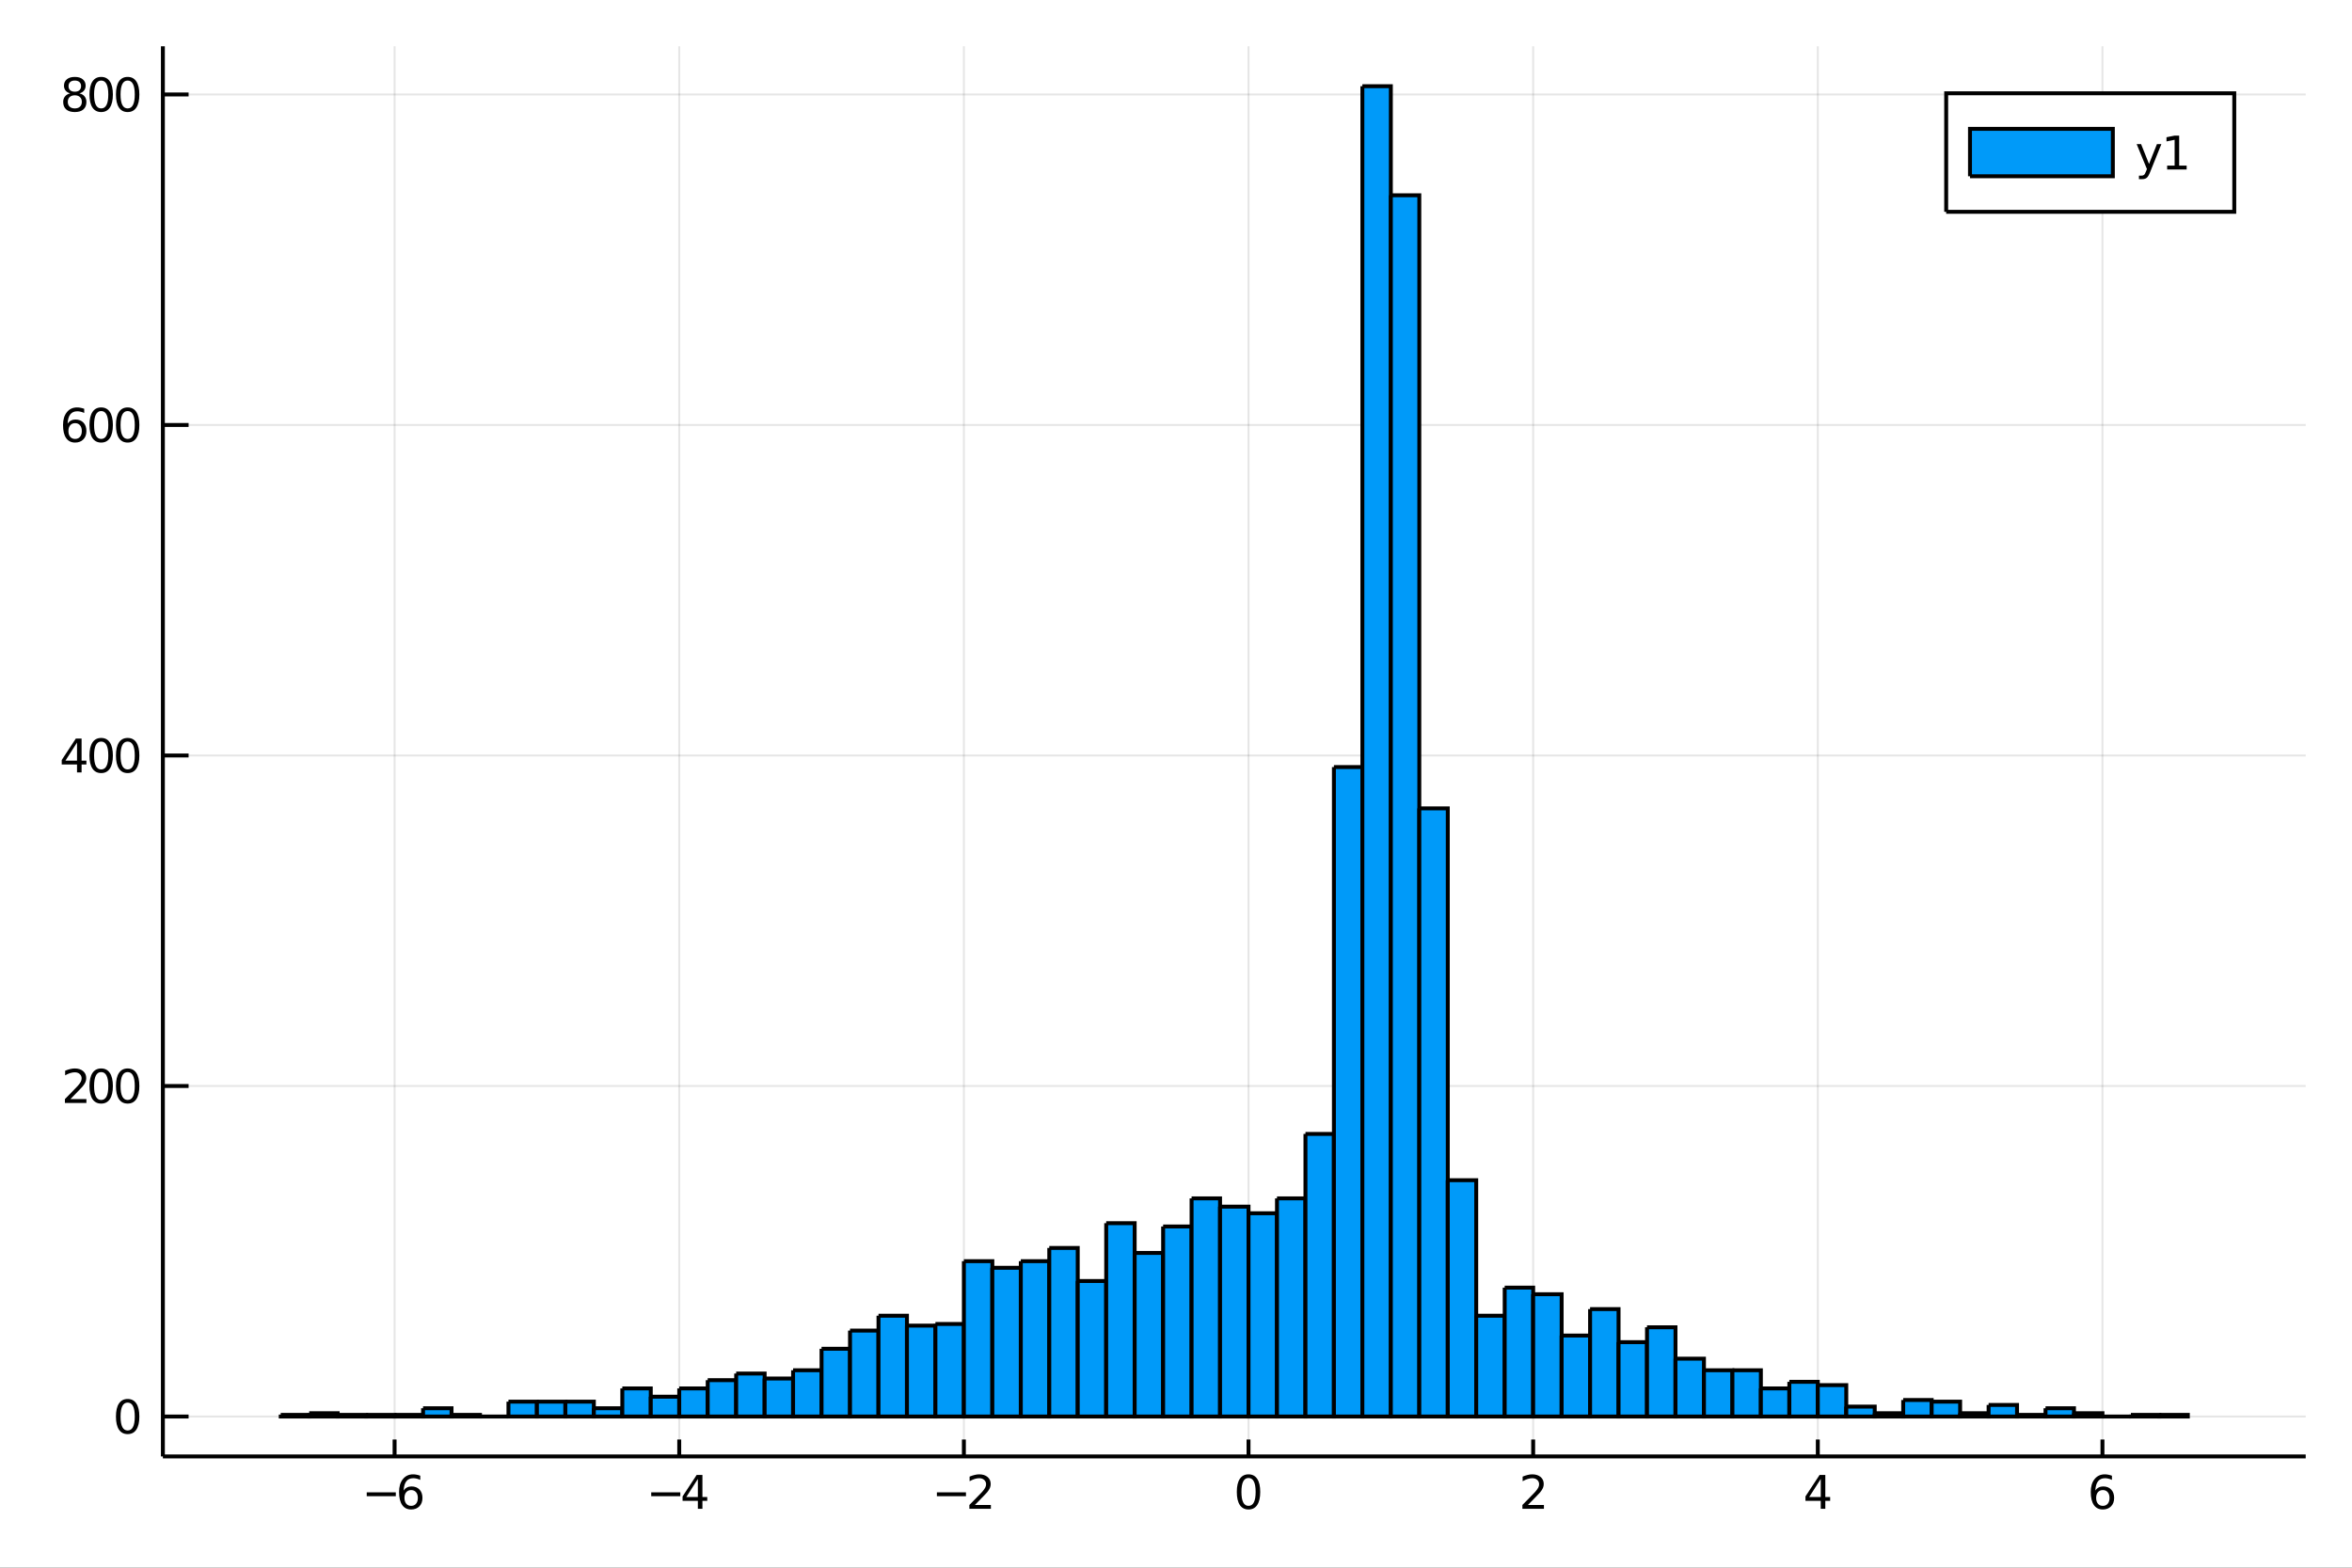 <?xml version="1.0" encoding="utf-8"?>
<svg xmlns="http://www.w3.org/2000/svg" xmlns:xlink="http://www.w3.org/1999/xlink" width="600" height="400" viewBox="0 0 2400 1600">
<rect x="0" y="0" width="2400" height="1600" fill="#333333" stroke="none"/>
<defs>
  <clipPath id="clip190">
    <rect x="0" y="0" width="2400" height="1600"/>
  </clipPath>
</defs>
<path clip-path="url(#clip190)" d="
M0 1600 L2400 1600 L2400 0 L0 0  Z
  " fill="#ffffff" fill-rule="evenodd" fill-opacity="1"/>
<defs>
  <clipPath id="clip191">
    <rect x="480" y="0" width="1681" height="1600"/>
  </clipPath>
</defs>
<path clip-path="url(#clip190)" d="
M166.205 1486.45 L2352.76 1486.45 L2352.76 47.244 L166.205 47.244  Z
  " fill="#ffffff" fill-rule="evenodd" fill-opacity="1"/>
<defs>
  <clipPath id="clip192">
    <rect x="166" y="47" width="2188" height="1440"/>
  </clipPath>
</defs>
<polyline clip-path="url(#clip192)" style="stroke:#000000; stroke-width:2; stroke-opacity:0.1; fill:none" points="
  402.649,1486.45 402.649,47.244 
  "/>
<polyline clip-path="url(#clip192)" style="stroke:#000000; stroke-width:2; stroke-opacity:0.1; fill:none" points="
  693.101,1486.45 693.101,47.244 
  "/>
<polyline clip-path="url(#clip192)" style="stroke:#000000; stroke-width:2; stroke-opacity:0.1; fill:none" points="
  983.552,1486.45 983.552,47.244 
  "/>
<polyline clip-path="url(#clip192)" style="stroke:#000000; stroke-width:2; stroke-opacity:0.1; fill:none" points="
  1274,1486.45 1274,47.244 
  "/>
<polyline clip-path="url(#clip192)" style="stroke:#000000; stroke-width:2; stroke-opacity:0.1; fill:none" points="
  1564.45,1486.45 1564.45,47.244 
  "/>
<polyline clip-path="url(#clip192)" style="stroke:#000000; stroke-width:2; stroke-opacity:0.1; fill:none" points="
  1854.91,1486.45 1854.91,47.244 
  "/>
<polyline clip-path="url(#clip192)" style="stroke:#000000; stroke-width:2; stroke-opacity:0.1; fill:none" points="
  2145.36,1486.45 2145.36,47.244 
  "/>
<polyline clip-path="url(#clip192)" style="stroke:#000000; stroke-width:2; stroke-opacity:0.1; fill:none" points="
  166.205,1445.72 2352.76,1445.72 
  "/>
<polyline clip-path="url(#clip192)" style="stroke:#000000; stroke-width:2; stroke-opacity:0.1; fill:none" points="
  166.205,1108.39 2352.76,1108.39 
  "/>
<polyline clip-path="url(#clip192)" style="stroke:#000000; stroke-width:2; stroke-opacity:0.1; fill:none" points="
  166.205,771.063 2352.76,771.063 
  "/>
<polyline clip-path="url(#clip192)" style="stroke:#000000; stroke-width:2; stroke-opacity:0.1; fill:none" points="
  166.205,433.736 2352.76,433.736 
  "/>
<polyline clip-path="url(#clip192)" style="stroke:#000000; stroke-width:2; stroke-opacity:0.1; fill:none" points="
  166.205,96.409 2352.76,96.409 
  "/>
<polyline clip-path="url(#clip190)" style="stroke:#000000; stroke-width:4; stroke-opacity:1; fill:none" points="
  166.205,1486.45 2352.76,1486.45 
  "/>
<polyline clip-path="url(#clip190)" style="stroke:#000000; stroke-width:4; stroke-opacity:1; fill:none" points="
  166.205,1486.45 166.205,47.244 
  "/>
<polyline clip-path="url(#clip190)" style="stroke:#000000; stroke-width:4; stroke-opacity:1; fill:none" points="
  402.649,1486.45 402.649,1469.18 
  "/>
<polyline clip-path="url(#clip190)" style="stroke:#000000; stroke-width:4; stroke-opacity:1; fill:none" points="
  693.101,1486.45 693.101,1469.18 
  "/>
<polyline clip-path="url(#clip190)" style="stroke:#000000; stroke-width:4; stroke-opacity:1; fill:none" points="
  983.552,1486.45 983.552,1469.18 
  "/>
<polyline clip-path="url(#clip190)" style="stroke:#000000; stroke-width:4; stroke-opacity:1; fill:none" points="
  1274,1486.45 1274,1469.18 
  "/>
<polyline clip-path="url(#clip190)" style="stroke:#000000; stroke-width:4; stroke-opacity:1; fill:none" points="
  1564.45,1486.45 1564.45,1469.18 
  "/>
<polyline clip-path="url(#clip190)" style="stroke:#000000; stroke-width:4; stroke-opacity:1; fill:none" points="
  1854.91,1486.45 1854.91,1469.18 
  "/>
<polyline clip-path="url(#clip190)" style="stroke:#000000; stroke-width:4; stroke-opacity:1; fill:none" points="
  2145.36,1486.45 2145.36,1469.18 
  "/>
<polyline clip-path="url(#clip190)" style="stroke:#000000; stroke-width:4; stroke-opacity:1; fill:none" points="
  166.205,1445.72 192.443,1445.72 
  "/>
<polyline clip-path="url(#clip190)" style="stroke:#000000; stroke-width:4; stroke-opacity:1; fill:none" points="
  166.205,1108.39 192.443,1108.39 
  "/>
<polyline clip-path="url(#clip190)" style="stroke:#000000; stroke-width:4; stroke-opacity:1; fill:none" points="
  166.205,771.063 192.443,771.063 
  "/>
<polyline clip-path="url(#clip190)" style="stroke:#000000; stroke-width:4; stroke-opacity:1; fill:none" points="
  166.205,433.736 192.443,433.736 
  "/>
<polyline clip-path="url(#clip190)" style="stroke:#000000; stroke-width:4; stroke-opacity:1; fill:none" points="
  166.205,96.409 192.443,96.409 
  "/>
<path clip-path="url(#clip190)" d="M 0 0 M374.224 1523.09 L403.899 1523.09 L403.899 1527.03 L374.224 1527.03 L374.224 1523.09 Z" fill="#000000" fill-rule="evenodd" fill-opacity="1" /><path clip-path="url(#clip190)" d="M 0 0 M419.547 1520.78 Q416.399 1520.78 414.547 1522.93 Q412.719 1525.08 412.719 1528.83 Q412.719 1532.56 414.547 1534.73 Q416.399 1536.89 419.547 1536.89 Q422.696 1536.89 424.524 1534.73 Q426.376 1532.56 426.376 1528.83 Q426.376 1525.08 424.524 1522.93 Q422.696 1520.78 419.547 1520.78 M428.83 1506.12 L428.83 1510.38 Q427.071 1509.55 425.265 1509.11 Q423.483 1508.67 421.723 1508.67 Q417.094 1508.67 414.64 1511.8 Q412.209 1514.92 411.862 1521.24 Q413.228 1519.23 415.288 1518.16 Q417.348 1517.07 419.825 1517.07 Q425.033 1517.07 428.043 1520.24 Q431.075 1523.39 431.075 1528.83 Q431.075 1534.16 427.927 1537.37 Q424.779 1540.59 419.547 1540.59 Q413.552 1540.59 410.381 1536.01 Q407.21 1531.4 407.21 1522.67 Q407.21 1514.48 411.098 1509.62 Q414.987 1504.73 421.538 1504.73 Q423.297 1504.73 425.08 1505.08 Q426.885 1505.43 428.83 1506.12 Z" fill="#000000" fill-rule="evenodd" fill-opacity="1" /><path clip-path="url(#clip190)" d="M 0 0 M664.513 1523.09 L694.188 1523.09 L694.188 1527.03 L664.513 1527.03 L664.513 1523.09 Z" fill="#000000" fill-rule="evenodd" fill-opacity="1" /><path clip-path="url(#clip190)" d="M 0 0 M712.105 1509.43 L700.3 1527.88 L712.105 1527.88 L712.105 1509.43 M710.878 1505.36 L716.758 1505.36 L716.758 1527.88 L721.688 1527.88 L721.688 1531.77 L716.758 1531.77 L716.758 1539.92 L712.105 1539.92 L712.105 1531.77 L696.503 1531.77 L696.503 1527.26 L710.878 1505.36 Z" fill="#000000" fill-rule="evenodd" fill-opacity="1" /><path clip-path="url(#clip190)" d="M 0 0 M956.006 1523.09 L985.681 1523.09 L985.681 1527.03 L956.006 1527.03 L956.006 1523.09 Z" fill="#000000" fill-rule="evenodd" fill-opacity="1" /><path clip-path="url(#clip190)" d="M 0 0 M994.778 1535.98 L1011.1 1535.98 L1011.1 1539.92 L989.153 1539.92 L989.153 1535.98 Q991.816 1533.23 996.399 1528.6 Q1001.01 1523.95 1002.19 1522.61 Q1004.43 1520.08 1005.31 1518.35 Q1006.21 1516.59 1006.21 1514.9 Q1006.21 1512.14 1004.27 1510.41 Q1002.35 1508.67 999.246 1508.67 Q997.047 1508.67 994.593 1509.43 Q992.163 1510.2 989.385 1511.75 L989.385 1507.03 Q992.209 1505.89 994.663 1505.31 Q997.116 1504.73 999.153 1504.73 Q1004.52 1504.73 1007.72 1507.42 Q1010.91 1510.11 1010.91 1514.6 Q1010.91 1516.73 1010.1 1518.65 Q1009.32 1520.54 1007.21 1523.14 Q1006.63 1523.81 1003.53 1527.03 Q1000.43 1530.22 994.778 1535.98 Z" fill="#000000" fill-rule="evenodd" fill-opacity="1" /><path clip-path="url(#clip190)" d="M 0 0 M1274 1508.44 Q1270.39 1508.44 1268.56 1512 Q1266.76 1515.55 1266.76 1522.67 Q1266.76 1529.78 1268.56 1533.35 Q1270.39 1536.89 1274 1536.89 Q1277.64 1536.89 1279.44 1533.35 Q1281.27 1529.78 1281.27 1522.67 Q1281.27 1515.55 1279.44 1512 Q1277.64 1508.44 1274 1508.44 M1274 1504.73 Q1279.81 1504.73 1282.87 1509.34 Q1285.95 1513.92 1285.95 1522.67 Q1285.95 1531.4 1282.87 1536.01 Q1279.81 1540.59 1274 1540.59 Q1268.19 1540.59 1265.11 1536.01 Q1262.06 1531.4 1262.06 1522.67 Q1262.06 1513.92 1265.11 1509.34 Q1268.19 1504.73 1274 1504.73 Z" fill="#000000" fill-rule="evenodd" fill-opacity="1" /><path clip-path="url(#clip190)" d="M 0 0 M1559.11 1535.98 L1575.43 1535.98 L1575.43 1539.92 L1553.48 1539.92 L1553.48 1535.98 Q1556.14 1533.23 1560.73 1528.6 Q1565.33 1523.95 1566.51 1522.61 Q1568.76 1520.08 1569.64 1518.35 Q1570.54 1516.59 1570.54 1514.9 Q1570.54 1512.14 1568.6 1510.41 Q1566.68 1508.67 1563.57 1508.67 Q1561.38 1508.67 1558.92 1509.43 Q1556.49 1510.2 1553.71 1511.75 L1553.71 1507.03 Q1556.54 1505.89 1558.99 1505.31 Q1561.44 1504.73 1563.48 1504.73 Q1568.85 1504.73 1572.05 1507.42 Q1575.24 1510.11 1575.24 1514.6 Q1575.24 1516.73 1574.43 1518.65 Q1573.64 1520.54 1571.54 1523.14 Q1570.96 1523.81 1567.86 1527.03 Q1564.75 1530.22 1559.11 1535.98 Z" fill="#000000" fill-rule="evenodd" fill-opacity="1" /><path clip-path="url(#clip190)" d="M 0 0 M1857.91 1509.43 L1846.11 1527.88 L1857.91 1527.88 L1857.91 1509.43 M1856.69 1505.36 L1862.57 1505.36 L1862.57 1527.88 L1867.5 1527.88 L1867.5 1531.77 L1862.57 1531.77 L1862.57 1539.92 L1857.91 1539.92 L1857.91 1531.77 L1842.31 1531.77 L1842.31 1527.26 L1856.69 1505.36 Z" fill="#000000" fill-rule="evenodd" fill-opacity="1" /><path clip-path="url(#clip190)" d="M 0 0 M2145.76 1520.78 Q2142.61 1520.78 2140.76 1522.93 Q2138.93 1525.08 2138.93 1528.83 Q2138.93 1532.56 2140.76 1534.73 Q2142.61 1536.89 2145.76 1536.89 Q2148.91 1536.89 2150.74 1534.73 Q2152.59 1532.56 2152.59 1528.83 Q2152.59 1525.08 2150.74 1522.93 Q2148.91 1520.78 2145.76 1520.78 M2155.04 1506.12 L2155.04 1510.38 Q2153.28 1509.55 2151.48 1509.11 Q2149.7 1508.67 2147.94 1508.67 Q2143.31 1508.67 2140.85 1511.8 Q2138.42 1514.92 2138.08 1521.24 Q2139.44 1519.23 2141.5 1518.16 Q2143.56 1517.07 2146.04 1517.07 Q2151.25 1517.07 2154.26 1520.24 Q2157.29 1523.39 2157.29 1528.83 Q2157.29 1534.16 2154.14 1537.37 Q2150.99 1540.59 2145.76 1540.59 Q2139.77 1540.59 2136.59 1536.01 Q2133.42 1531.4 2133.42 1522.67 Q2133.42 1514.48 2137.31 1509.62 Q2141.2 1504.73 2147.75 1504.73 Q2149.51 1504.73 2151.29 1505.08 Q2153.1 1505.43 2155.04 1506.12 Z" fill="#000000" fill-rule="evenodd" fill-opacity="1" /><path clip-path="url(#clip190)" d="M 0 0 M130.26 1431.51 Q126.649 1431.51 124.82 1435.08 Q123.015 1438.62 123.015 1445.75 Q123.015 1452.86 124.82 1456.42 Q126.649 1459.96 130.26 1459.96 Q133.895 1459.96 135.7 1456.42 Q137.529 1452.86 137.529 1445.75 Q137.529 1438.62 135.7 1435.08 Q133.895 1431.51 130.26 1431.51 M130.26 1427.81 Q136.07 1427.81 139.126 1432.42 Q142.205 1437 142.205 1445.75 Q142.205 1454.48 139.126 1459.08 Q136.07 1463.67 130.26 1463.67 Q124.45 1463.67 121.371 1459.08 Q118.316 1454.48 118.316 1445.75 Q118.316 1437 121.371 1432.42 Q124.45 1427.81 130.26 1427.81 Z" fill="#000000" fill-rule="evenodd" fill-opacity="1" /><path clip-path="url(#clip190)" d="M 0 0 M71.858 1121.73 L88.177 1121.73 L88.177 1125.67 L66.233 1125.67 L66.233 1121.73 Q68.895 1118.98 73.478 1114.35 Q78.085 1109.7 79.265 1108.35 Q81.51 1105.83 82.39 1104.1 Q83.293 1102.34 83.293 1100.65 Q83.293 1097.89 81.349 1096.16 Q79.427 1094.42 76.325 1094.42 Q74.126 1094.42 71.673 1095.18 Q69.242 1095.95 66.464 1097.5 L66.464 1092.78 Q69.288 1091.64 71.742 1091.06 Q74.196 1090.48 76.233 1090.48 Q81.603 1090.48 84.798 1093.17 Q87.992 1095.85 87.992 1100.35 Q87.992 1102.47 87.182 1104.4 Q86.395 1106.29 84.288 1108.89 Q83.71 1109.56 80.608 1112.78 Q77.506 1115.97 71.858 1121.73 Z" fill="#000000" fill-rule="evenodd" fill-opacity="1" /><path clip-path="url(#clip190)" d="M 0 0 M103.247 1094.19 Q99.635 1094.19 97.807 1097.75 Q96.001 1101.29 96.001 1108.42 Q96.001 1115.53 97.807 1119.1 Q99.635 1122.64 103.247 1122.64 Q106.881 1122.64 108.686 1119.1 Q110.515 1115.53 110.515 1108.42 Q110.515 1101.29 108.686 1097.75 Q106.881 1094.19 103.247 1094.19 M103.247 1090.48 Q109.057 1090.48 112.112 1095.09 Q115.191 1099.67 115.191 1108.42 Q115.191 1117.15 112.112 1121.76 Q109.057 1126.34 103.247 1126.34 Q97.436 1126.34 94.358 1121.76 Q91.302 1117.15 91.302 1108.42 Q91.302 1099.67 94.358 1095.09 Q97.436 1090.48 103.247 1090.48 Z" fill="#000000" fill-rule="evenodd" fill-opacity="1" /><path clip-path="url(#clip190)" d="M 0 0 M130.26 1094.19 Q126.649 1094.19 124.82 1097.75 Q123.015 1101.29 123.015 1108.42 Q123.015 1115.53 124.82 1119.1 Q126.649 1122.64 130.26 1122.64 Q133.895 1122.64 135.7 1119.1 Q137.529 1115.53 137.529 1108.42 Q137.529 1101.29 135.7 1097.75 Q133.895 1094.19 130.26 1094.19 M130.26 1090.48 Q136.07 1090.48 139.126 1095.09 Q142.205 1099.67 142.205 1108.42 Q142.205 1117.15 139.126 1121.76 Q136.07 1126.34 130.26 1126.34 Q124.45 1126.34 121.371 1121.76 Q118.316 1117.15 118.316 1108.42 Q118.316 1099.67 121.371 1095.09 Q124.45 1090.48 130.26 1090.48 Z" fill="#000000" fill-rule="evenodd" fill-opacity="1" /><path clip-path="url(#clip190)" d="M 0 0 M78.594 757.857 L66.788 776.306 L78.594 776.306 L78.594 757.857 M77.367 753.783 L83.247 753.783 L83.247 776.306 L88.177 776.306 L88.177 780.194 L83.247 780.194 L83.247 788.343 L78.594 788.343 L78.594 780.194 L62.992 780.194 L62.992 775.681 L77.367 753.783 Z" fill="#000000" fill-rule="evenodd" fill-opacity="1" /><path clip-path="url(#clip190)" d="M 0 0 M103.247 756.861 Q99.635 756.861 97.807 760.426 Q96.001 763.968 96.001 771.097 Q96.001 778.204 97.807 781.769 Q99.635 785.31 103.247 785.31 Q106.881 785.31 108.686 781.769 Q110.515 778.204 110.515 771.097 Q110.515 763.968 108.686 760.426 Q106.881 756.861 103.247 756.861 M103.247 753.158 Q109.057 753.158 112.112 757.764 Q115.191 762.347 115.191 771.097 Q115.191 779.824 112.112 784.431 Q109.057 789.014 103.247 789.014 Q97.436 789.014 94.358 784.431 Q91.302 779.824 91.302 771.097 Q91.302 762.347 94.358 757.764 Q97.436 753.158 103.247 753.158 Z" fill="#000000" fill-rule="evenodd" fill-opacity="1" /><path clip-path="url(#clip190)" d="M 0 0 M130.26 756.861 Q126.649 756.861 124.82 760.426 Q123.015 763.968 123.015 771.097 Q123.015 778.204 124.82 781.769 Q126.649 785.31 130.26 785.31 Q133.895 785.31 135.7 781.769 Q137.529 778.204 137.529 771.097 Q137.529 763.968 135.7 760.426 Q133.895 756.861 130.26 756.861 M130.26 753.158 Q136.07 753.158 139.126 757.764 Q142.205 762.347 142.205 771.097 Q142.205 779.824 139.126 784.431 Q136.07 789.014 130.26 789.014 Q124.45 789.014 121.371 784.431 Q118.316 779.824 118.316 771.097 Q118.316 762.347 121.371 757.764 Q124.45 753.158 130.26 753.158 Z" fill="#000000" fill-rule="evenodd" fill-opacity="1" /><path clip-path="url(#clip190)" d="M 0 0 M76.65 431.873 Q73.501 431.873 71.65 434.025 Q69.821 436.178 69.821 439.928 Q69.821 443.655 71.65 445.831 Q73.501 447.984 76.65 447.984 Q79.798 447.984 81.626 445.831 Q83.478 443.655 83.478 439.928 Q83.478 436.178 81.626 434.025 Q79.798 431.873 76.65 431.873 M85.932 417.22 L85.932 421.479 Q84.173 420.646 82.367 420.206 Q80.585 419.766 78.825 419.766 Q74.196 419.766 71.742 422.891 Q69.311 426.016 68.964 432.336 Q70.33 430.322 72.39 429.257 Q74.45 428.169 76.927 428.169 Q82.135 428.169 85.145 431.34 Q88.177 434.488 88.177 439.928 Q88.177 445.252 85.029 448.47 Q81.881 451.687 76.65 451.687 Q70.654 451.687 67.483 447.104 Q64.312 442.498 64.312 433.771 Q64.312 425.576 68.2 420.715 Q72.089 415.831 78.64 415.831 Q80.399 415.831 82.182 416.178 Q83.987 416.525 85.932 417.22 Z" fill="#000000" fill-rule="evenodd" fill-opacity="1" /><path clip-path="url(#clip190)" d="M 0 0 M103.247 419.535 Q99.635 419.535 97.807 423.099 Q96.001 426.641 96.001 433.771 Q96.001 440.877 97.807 444.442 Q99.635 447.984 103.247 447.984 Q106.881 447.984 108.686 444.442 Q110.515 440.877 110.515 433.771 Q110.515 426.641 108.686 423.099 Q106.881 419.535 103.247 419.535 M103.247 415.831 Q109.057 415.831 112.112 420.437 Q115.191 425.021 115.191 433.771 Q115.191 442.498 112.112 447.104 Q109.057 451.687 103.247 451.687 Q97.436 451.687 94.358 447.104 Q91.302 442.498 91.302 433.771 Q91.302 425.021 94.358 420.437 Q97.436 415.831 103.247 415.831 Z" fill="#000000" fill-rule="evenodd" fill-opacity="1" /><path clip-path="url(#clip190)" d="M 0 0 M130.26 419.535 Q126.649 419.535 124.82 423.099 Q123.015 426.641 123.015 433.771 Q123.015 440.877 124.82 444.442 Q126.649 447.984 130.26 447.984 Q133.895 447.984 135.7 444.442 Q137.529 440.877 137.529 433.771 Q137.529 426.641 135.7 423.099 Q133.895 419.535 130.26 419.535 M130.26 415.831 Q136.07 415.831 139.126 420.437 Q142.205 425.021 142.205 433.771 Q142.205 442.498 139.126 447.104 Q136.07 451.687 130.26 451.687 Q124.45 451.687 121.371 447.104 Q118.316 442.498 118.316 433.771 Q118.316 425.021 121.371 420.437 Q124.45 415.831 130.26 415.831 Z" fill="#000000" fill-rule="evenodd" fill-opacity="1" /><path clip-path="url(#clip190)" d="M 0 0 M76.325 97.278 Q72.992 97.278 71.071 99.06 Q69.173 100.842 69.173 103.967 Q69.173 107.092 71.071 108.875 Q72.992 110.657 76.325 110.657 Q79.659 110.657 81.58 108.875 Q83.501 107.069 83.501 103.967 Q83.501 100.842 81.58 99.06 Q79.682 97.278 76.325 97.278 M71.65 95.287 Q68.64 94.546 66.95 92.486 Q65.284 90.426 65.284 87.463 Q65.284 83.319 68.224 80.912 Q71.186 78.504 76.325 78.504 Q81.487 78.504 84.427 80.912 Q87.367 83.319 87.367 87.463 Q87.367 90.426 85.677 92.486 Q84.01 94.546 81.024 95.287 Q84.404 96.074 86.279 98.365 Q88.177 100.657 88.177 103.967 Q88.177 108.99 85.099 111.676 Q82.043 114.361 76.325 114.361 Q70.608 114.361 67.529 111.676 Q64.474 108.99 64.474 103.967 Q64.474 100.657 66.372 98.365 Q68.27 96.074 71.65 95.287 M69.936 87.903 Q69.936 90.588 71.603 92.092 Q73.293 93.597 76.325 93.597 Q79.335 93.597 81.024 92.092 Q82.737 90.588 82.737 87.903 Q82.737 85.217 81.024 83.713 Q79.335 82.208 76.325 82.208 Q73.293 82.208 71.603 83.713 Q69.936 85.217 69.936 87.903 Z" fill="#000000" fill-rule="evenodd" fill-opacity="1" /><path clip-path="url(#clip190)" d="M 0 0 M103.247 82.208 Q99.635 82.208 97.807 85.773 Q96.001 89.315 96.001 96.444 Q96.001 103.551 97.807 107.115 Q99.635 110.657 103.247 110.657 Q106.881 110.657 108.686 107.115 Q110.515 103.551 110.515 96.444 Q110.515 89.315 108.686 85.773 Q106.881 82.208 103.247 82.208 M103.247 78.504 Q109.057 78.504 112.112 83.111 Q115.191 87.694 115.191 96.444 Q115.191 105.171 112.112 109.777 Q109.057 114.361 103.247 114.361 Q97.436 114.361 94.358 109.777 Q91.302 105.171 91.302 96.444 Q91.302 87.694 94.358 83.111 Q97.436 78.504 103.247 78.504 Z" fill="#000000" fill-rule="evenodd" fill-opacity="1" /><path clip-path="url(#clip190)" d="M 0 0 M130.26 82.208 Q126.649 82.208 124.82 85.773 Q123.015 89.315 123.015 96.444 Q123.015 103.551 124.82 107.115 Q126.649 110.657 130.26 110.657 Q133.895 110.657 135.7 107.115 Q137.529 103.551 137.529 96.444 Q137.529 89.315 135.7 85.773 Q133.895 82.208 130.26 82.208 M130.26 78.504 Q136.07 78.504 139.126 83.111 Q142.205 87.694 142.205 96.444 Q142.205 105.171 139.126 109.777 Q136.07 114.361 130.26 114.361 Q124.45 114.361 121.371 109.777 Q118.316 105.171 118.316 96.444 Q118.316 87.694 121.371 83.111 Q124.45 78.504 130.26 78.504 Z" fill="#000000" fill-rule="evenodd" fill-opacity="1" /><path clip-path="url(#clip192)" d="
M286.469 1444.03 L286.469 1445.72 L315.514 1445.72 L315.514 1444.03 L286.469 1444.03 L286.469 1444.03  Z
  " fill="#009af9" fill-rule="evenodd" fill-opacity="1"/>
<polyline clip-path="url(#clip192)" style="stroke:#000000; stroke-width:4; stroke-opacity:1; fill:none" points="
  286.469,1444.03 286.469,1445.72 315.514,1445.72 315.514,1444.03 286.469,1444.03 
  "/>
<path clip-path="url(#clip192)" d="
M315.514 1442.34 L315.514 1445.72 L344.559 1445.72 L344.559 1442.34 L315.514 1442.34 L315.514 1442.34  Z
  " fill="#009af9" fill-rule="evenodd" fill-opacity="1"/>
<polyline clip-path="url(#clip192)" style="stroke:#000000; stroke-width:4; stroke-opacity:1; fill:none" points="
  315.514,1442.34 315.514,1445.72 344.559,1445.72 344.559,1442.34 315.514,1442.34 
  "/>
<path clip-path="url(#clip192)" d="
M344.559 1444.03 L344.559 1445.72 L373.604 1445.72 L373.604 1444.03 L344.559 1444.03 L344.559 1444.03  Z
  " fill="#009af9" fill-rule="evenodd" fill-opacity="1"/>
<polyline clip-path="url(#clip192)" style="stroke:#000000; stroke-width:4; stroke-opacity:1; fill:none" points="
  344.559,1444.03 344.559,1445.72 373.604,1445.72 373.604,1444.03 344.559,1444.03 
  "/>
<path clip-path="url(#clip192)" d="
M373.604 1444.03 L373.604 1445.72 L402.649 1445.72 L402.649 1444.03 L373.604 1444.03 L373.604 1444.03  Z
  " fill="#009af9" fill-rule="evenodd" fill-opacity="1"/>
<polyline clip-path="url(#clip192)" style="stroke:#000000; stroke-width:4; stroke-opacity:1; fill:none" points="
  373.604,1444.03 373.604,1445.72 402.649,1445.72 402.649,1444.03 373.604,1444.03 
  "/>
<path clip-path="url(#clip192)" d="
M402.649 1444.03 L402.649 1445.72 L431.694 1445.72 L431.694 1444.03 L402.649 1444.03 L402.649 1444.03  Z
  " fill="#009af9" fill-rule="evenodd" fill-opacity="1"/>
<polyline clip-path="url(#clip192)" style="stroke:#000000; stroke-width:4; stroke-opacity:1; fill:none" points="
  402.649,1444.03 402.649,1445.72 431.694,1445.72 431.694,1444.03 402.649,1444.03 
  "/>
<path clip-path="url(#clip192)" d="
M431.694 1437.28 L431.694 1445.72 L460.74 1445.72 L460.74 1437.28 L431.694 1437.28 L431.694 1437.28  Z
  " fill="#009af9" fill-rule="evenodd" fill-opacity="1"/>
<polyline clip-path="url(#clip192)" style="stroke:#000000; stroke-width:4; stroke-opacity:1; fill:none" points="
  431.694,1437.28 431.694,1445.72 460.74,1445.72 460.74,1437.28 431.694,1437.28 
  "/>
<path clip-path="url(#clip192)" d="
M460.74 1444.03 L460.74 1445.72 L489.785 1445.72 L489.785 1444.03 L460.74 1444.03 L460.74 1444.03  Z
  " fill="#009af9" fill-rule="evenodd" fill-opacity="1"/>
<polyline clip-path="url(#clip192)" style="stroke:#000000; stroke-width:4; stroke-opacity:1; fill:none" points="
  460.74,1444.03 460.74,1445.72 489.785,1445.72 489.785,1444.03 460.74,1444.03 
  "/>
<path clip-path="url(#clip192)" d="
M489.785 1445.72 L489.785 1445.72 L518.83 1445.72 L518.83 1445.72 L489.785 1445.72 L489.785 1445.72  Z
  " fill="#009af9" fill-rule="evenodd" fill-opacity="1"/>
<polyline clip-path="url(#clip192)" style="stroke:#000000; stroke-width:4; stroke-opacity:1; fill:none" points="
  489.785,1445.72 489.785,1445.72 518.83,1445.72 489.785,1445.72 
  "/>
<path clip-path="url(#clip192)" d="
M518.83 1430.54 L518.83 1445.72 L547.875 1445.72 L547.875 1430.54 L518.83 1430.54 L518.83 1430.54  Z
  " fill="#009af9" fill-rule="evenodd" fill-opacity="1"/>
<polyline clip-path="url(#clip192)" style="stroke:#000000; stroke-width:4; stroke-opacity:1; fill:none" points="
  518.83,1430.54 518.83,1445.72 547.875,1445.72 547.875,1430.54 518.83,1430.54 
  "/>
<path clip-path="url(#clip192)" d="
M547.875 1430.54 L547.875 1445.72 L576.92 1445.72 L576.92 1430.54 L547.875 1430.54 L547.875 1430.54  Z
  " fill="#009af9" fill-rule="evenodd" fill-opacity="1"/>
<polyline clip-path="url(#clip192)" style="stroke:#000000; stroke-width:4; stroke-opacity:1; fill:none" points="
  547.875,1430.54 547.875,1445.72 576.92,1445.72 576.92,1430.54 547.875,1430.54 
  "/>
<path clip-path="url(#clip192)" d="
M576.92 1430.54 L576.92 1445.72 L605.965 1445.72 L605.965 1430.54 L576.92 1430.54 L576.92 1430.54  Z
  " fill="#009af9" fill-rule="evenodd" fill-opacity="1"/>
<polyline clip-path="url(#clip192)" style="stroke:#000000; stroke-width:4; stroke-opacity:1; fill:none" points="
  576.92,1430.54 576.92,1445.72 605.965,1445.72 605.965,1430.54 576.92,1430.54 
  "/>
<path clip-path="url(#clip192)" d="
M605.965 1437.28 L605.965 1445.72 L635.01 1445.72 L635.01 1437.28 L605.965 1437.28 L605.965 1437.28  Z
  " fill="#009af9" fill-rule="evenodd" fill-opacity="1"/>
<polyline clip-path="url(#clip192)" style="stroke:#000000; stroke-width:4; stroke-opacity:1; fill:none" points="
  605.965,1437.28 605.965,1445.72 635.01,1445.72 635.01,1437.28 605.965,1437.28 
  "/>
<path clip-path="url(#clip192)" d="
M635.01 1417.04 L635.01 1445.72 L664.055 1445.72 L664.055 1417.04 L635.01 1417.04 L635.01 1417.04  Z
  " fill="#009af9" fill-rule="evenodd" fill-opacity="1"/>
<polyline clip-path="url(#clip192)" style="stroke:#000000; stroke-width:4; stroke-opacity:1; fill:none" points="
  635.01,1417.04 635.01,1445.72 664.055,1445.72 664.055,1417.04 635.01,1417.04 
  "/>
<path clip-path="url(#clip192)" d="
M664.055 1425.48 L664.055 1445.72 L693.101 1445.72 L693.101 1425.48 L664.055 1425.48 L664.055 1425.48  Z
  " fill="#009af9" fill-rule="evenodd" fill-opacity="1"/>
<polyline clip-path="url(#clip192)" style="stroke:#000000; stroke-width:4; stroke-opacity:1; fill:none" points="
  664.055,1425.48 664.055,1445.72 693.101,1445.72 693.101,1425.48 664.055,1425.48 
  "/>
<path clip-path="url(#clip192)" d="
M693.101 1417.04 L693.101 1445.72 L722.146 1445.72 L722.146 1417.04 L693.101 1417.04 L693.101 1417.04  Z
  " fill="#009af9" fill-rule="evenodd" fill-opacity="1"/>
<polyline clip-path="url(#clip192)" style="stroke:#000000; stroke-width:4; stroke-opacity:1; fill:none" points="
  693.101,1417.04 693.101,1445.72 722.146,1445.72 722.146,1417.04 693.101,1417.04 
  "/>
<path clip-path="url(#clip192)" d="
M722.146 1408.61 L722.146 1445.72 L751.191 1445.72 L751.191 1408.61 L722.146 1408.61 L722.146 1408.61  Z
  " fill="#009af9" fill-rule="evenodd" fill-opacity="1"/>
<polyline clip-path="url(#clip192)" style="stroke:#000000; stroke-width:4; stroke-opacity:1; fill:none" points="
  722.146,1408.61 722.146,1445.72 751.191,1445.72 751.191,1408.61 722.146,1408.61 
  "/>
<path clip-path="url(#clip192)" d="
M751.191 1401.86 L751.191 1445.72 L780.236 1445.72 L780.236 1401.86 L751.191 1401.86 L751.191 1401.86  Z
  " fill="#009af9" fill-rule="evenodd" fill-opacity="1"/>
<polyline clip-path="url(#clip192)" style="stroke:#000000; stroke-width:4; stroke-opacity:1; fill:none" points="
  751.191,1401.86 751.191,1445.72 780.236,1445.72 780.236,1401.86 751.191,1401.86 
  "/>
<path clip-path="url(#clip192)" d="
M780.236 1406.92 L780.236 1445.72 L809.281 1445.72 L809.281 1406.92 L780.236 1406.92 L780.236 1406.92  Z
  " fill="#009af9" fill-rule="evenodd" fill-opacity="1"/>
<polyline clip-path="url(#clip192)" style="stroke:#000000; stroke-width:4; stroke-opacity:1; fill:none" points="
  780.236,1406.92 780.236,1445.72 809.281,1445.72 809.281,1406.92 780.236,1406.92 
  "/>
<path clip-path="url(#clip192)" d="
M809.281 1398.49 L809.281 1445.72 L838.326 1445.72 L838.326 1398.49 L809.281 1398.49 L809.281 1398.49  Z
  " fill="#009af9" fill-rule="evenodd" fill-opacity="1"/>
<polyline clip-path="url(#clip192)" style="stroke:#000000; stroke-width:4; stroke-opacity:1; fill:none" points="
  809.281,1398.49 809.281,1445.72 838.326,1445.72 838.326,1398.49 809.281,1398.49 
  "/>
<path clip-path="url(#clip192)" d="
M838.326 1376.56 L838.326 1445.72 L867.371 1445.72 L867.371 1376.56 L838.326 1376.56 L838.326 1376.56  Z
  " fill="#009af9" fill-rule="evenodd" fill-opacity="1"/>
<polyline clip-path="url(#clip192)" style="stroke:#000000; stroke-width:4; stroke-opacity:1; fill:none" points="
  838.326,1376.56 838.326,1445.72 867.371,1445.72 867.371,1376.56 838.326,1376.56 
  "/>
<path clip-path="url(#clip192)" d="
M867.371 1358.01 L867.371 1445.72 L896.416 1445.72 L896.416 1358.01 L867.371 1358.01 L867.371 1358.01  Z
  " fill="#009af9" fill-rule="evenodd" fill-opacity="1"/>
<polyline clip-path="url(#clip192)" style="stroke:#000000; stroke-width:4; stroke-opacity:1; fill:none" points="
  867.371,1358.01 867.371,1445.72 896.416,1445.72 896.416,1358.01 867.371,1358.01 
  "/>
<path clip-path="url(#clip192)" d="
M896.416 1342.83 L896.416 1445.72 L925.461 1445.72 L925.461 1342.83 L896.416 1342.83 L896.416 1342.83  Z
  " fill="#009af9" fill-rule="evenodd" fill-opacity="1"/>
<polyline clip-path="url(#clip192)" style="stroke:#000000; stroke-width:4; stroke-opacity:1; fill:none" points="
  896.416,1342.83 896.416,1445.72 925.461,1445.72 925.461,1342.83 896.416,1342.83 
  "/>
<path clip-path="url(#clip192)" d="
M925.461 1352.95 L925.461 1445.72 L954.507 1445.72 L954.507 1352.95 L925.461 1352.95 L925.461 1352.95  Z
  " fill="#009af9" fill-rule="evenodd" fill-opacity="1"/>
<polyline clip-path="url(#clip192)" style="stroke:#000000; stroke-width:4; stroke-opacity:1; fill:none" points="
  925.461,1352.95 925.461,1445.72 954.507,1445.72 954.507,1352.95 925.461,1352.95 
  "/>
<path clip-path="url(#clip192)" d="
M954.507 1351.26 L954.507 1445.72 L983.552 1445.72 L983.552 1351.26 L954.507 1351.26 L954.507 1351.26  Z
  " fill="#009af9" fill-rule="evenodd" fill-opacity="1"/>
<polyline clip-path="url(#clip192)" style="stroke:#000000; stroke-width:4; stroke-opacity:1; fill:none" points="
  954.507,1351.26 954.507,1445.72 983.552,1445.72 983.552,1351.26 954.507,1351.26 
  "/>
<path clip-path="url(#clip192)" d="
M983.552 1287.17 L983.552 1445.72 L1012.6 1445.72 L1012.6 1287.17 L983.552 1287.17 L983.552 1287.17  Z
  " fill="#009af9" fill-rule="evenodd" fill-opacity="1"/>
<polyline clip-path="url(#clip192)" style="stroke:#000000; stroke-width:4; stroke-opacity:1; fill:none" points="
  983.552,1287.17 983.552,1445.72 1012.6,1445.72 1012.6,1287.17 983.552,1287.17 
  "/>
<path clip-path="url(#clip192)" d="
M1012.6 1293.92 L1012.6 1445.72 L1041.64 1445.72 L1041.64 1293.92 L1012.6 1293.92 L1012.6 1293.92  Z
  " fill="#009af9" fill-rule="evenodd" fill-opacity="1"/>
<polyline clip-path="url(#clip192)" style="stroke:#000000; stroke-width:4; stroke-opacity:1; fill:none" points="
  1012.6,1293.92 1012.6,1445.72 1041.64,1445.72 1041.64,1293.92 1012.6,1293.92 
  "/>
<path clip-path="url(#clip192)" d="
M1041.64 1287.17 L1041.64 1445.72 L1070.69 1445.72 L1070.69 1287.17 L1041.64 1287.17 L1041.64 1287.17  Z
  " fill="#009af9" fill-rule="evenodd" fill-opacity="1"/>
<polyline clip-path="url(#clip192)" style="stroke:#000000; stroke-width:4; stroke-opacity:1; fill:none" points="
  1041.64,1287.17 1041.64,1445.72 1070.69,1445.72 1070.69,1287.17 1041.64,1287.17 
  "/>
<path clip-path="url(#clip192)" d="
M1070.69 1273.68 L1070.69 1445.72 L1099.73 1445.72 L1099.73 1273.68 L1070.69 1273.68 L1070.69 1273.68  Z
  " fill="#009af9" fill-rule="evenodd" fill-opacity="1"/>
<polyline clip-path="url(#clip192)" style="stroke:#000000; stroke-width:4; stroke-opacity:1; fill:none" points="
  1070.69,1273.68 1070.69,1445.72 1099.73,1445.72 1099.73,1273.68 1070.69,1273.68 
  "/>
<path clip-path="url(#clip192)" d="
M1099.73 1307.41 L1099.73 1445.72 L1128.78 1445.72 L1128.78 1307.41 L1099.73 1307.41 L1099.73 1307.41  Z
  " fill="#009af9" fill-rule="evenodd" fill-opacity="1"/>
<polyline clip-path="url(#clip192)" style="stroke:#000000; stroke-width:4; stroke-opacity:1; fill:none" points="
  1099.73,1307.41 1099.73,1445.72 1128.78,1445.72 1128.78,1307.41 1099.73,1307.41 
  "/>
<path clip-path="url(#clip192)" d="
M1128.78 1248.38 L1128.78 1445.72 L1157.82 1445.72 L1157.82 1248.38 L1128.78 1248.38 L1128.78 1248.38  Z
  " fill="#009af9" fill-rule="evenodd" fill-opacity="1"/>
<polyline clip-path="url(#clip192)" style="stroke:#000000; stroke-width:4; stroke-opacity:1; fill:none" points="
  1128.78,1248.38 1128.78,1445.72 1157.82,1445.72 1157.82,1248.38 1128.78,1248.38 
  "/>
<path clip-path="url(#clip192)" d="
M1157.82 1278.74 L1157.82 1445.72 L1186.87 1445.72 L1186.87 1278.74 L1157.82 1278.74 L1157.82 1278.74  Z
  " fill="#009af9" fill-rule="evenodd" fill-opacity="1"/>
<polyline clip-path="url(#clip192)" style="stroke:#000000; stroke-width:4; stroke-opacity:1; fill:none" points="
  1157.82,1278.74 1157.82,1445.72 1186.87,1445.72 1186.87,1278.74 1157.82,1278.74 
  "/>
<path clip-path="url(#clip192)" d="
M1186.87 1251.75 L1186.87 1445.72 L1215.91 1445.72 L1215.91 1251.75 L1186.87 1251.75 L1186.87 1251.75  Z
  " fill="#009af9" fill-rule="evenodd" fill-opacity="1"/>
<polyline clip-path="url(#clip192)" style="stroke:#000000; stroke-width:4; stroke-opacity:1; fill:none" points="
  1186.87,1251.75 1186.87,1445.72 1215.91,1445.72 1215.91,1251.75 1186.87,1251.75 
  "/>
<path clip-path="url(#clip192)" d="
M1215.91 1223.08 L1215.91 1445.72 L1244.96 1445.72 L1244.96 1223.08 L1215.91 1223.08 L1215.91 1223.08  Z
  " fill="#009af9" fill-rule="evenodd" fill-opacity="1"/>
<polyline clip-path="url(#clip192)" style="stroke:#000000; stroke-width:4; stroke-opacity:1; fill:none" points="
  1215.91,1223.08 1215.91,1445.72 1244.96,1445.72 1244.96,1223.08 1215.91,1223.08 
  "/>
<path clip-path="url(#clip192)" d="
M1244.96 1231.51 L1244.96 1445.72 L1274 1445.72 L1274 1231.51 L1244.96 1231.51 L1244.96 1231.51  Z
  " fill="#009af9" fill-rule="evenodd" fill-opacity="1"/>
<polyline clip-path="url(#clip192)" style="stroke:#000000; stroke-width:4; stroke-opacity:1; fill:none" points="
  1244.96,1231.51 1244.96,1445.72 1274,1445.72 1274,1231.51 1244.96,1231.51 
  "/>
<path clip-path="url(#clip192)" d="
M1274 1238.26 L1274 1445.72 L1303.05 1445.72 L1303.05 1238.26 L1274 1238.26 L1274 1238.26  Z
  " fill="#009af9" fill-rule="evenodd" fill-opacity="1"/>
<polyline clip-path="url(#clip192)" style="stroke:#000000; stroke-width:4; stroke-opacity:1; fill:none" points="
  1274,1238.26 1274,1445.72 1303.05,1445.72 1303.05,1238.26 1274,1238.26 
  "/>
<path clip-path="url(#clip192)" d="
M1303.05 1223.08 L1303.05 1445.72 L1332.09 1445.72 L1332.09 1223.08 L1303.05 1223.08 L1303.05 1223.08  Z
  " fill="#009af9" fill-rule="evenodd" fill-opacity="1"/>
<polyline clip-path="url(#clip192)" style="stroke:#000000; stroke-width:4; stroke-opacity:1; fill:none" points="
  1303.05,1223.08 1303.05,1445.72 1332.09,1445.72 1332.09,1223.08 1303.05,1223.08 
  "/>
<path clip-path="url(#clip192)" d="
M1332.09 1157.3 L1332.09 1445.72 L1361.14 1445.72 L1361.14 1157.3 L1332.09 1157.3 L1332.09 1157.3  Z
  " fill="#009af9" fill-rule="evenodd" fill-opacity="1"/>
<polyline clip-path="url(#clip192)" style="stroke:#000000; stroke-width:4; stroke-opacity:1; fill:none" points="
  1332.09,1157.3 1332.09,1445.72 1361.14,1445.72 1361.14,1157.3 1332.09,1157.3 
  "/>
<path clip-path="url(#clip192)" d="
M1361.14 782.869 L1361.14 1445.72 L1390.18 1445.72 L1390.18 782.869 L1361.14 782.869 L1361.14 782.869  Z
  " fill="#009af9" fill-rule="evenodd" fill-opacity="1"/>
<polyline clip-path="url(#clip192)" style="stroke:#000000; stroke-width:4; stroke-opacity:1; fill:none" points="
  1361.14,782.869 1361.14,1445.72 1390.18,1445.72 1390.18,782.869 1361.14,782.869 
  "/>
<path clip-path="url(#clip192)" d="
M1390.18 87.976 L1390.18 1445.72 L1419.23 1445.72 L1419.23 87.976 L1390.18 87.976 L1390.18 87.976  Z
  " fill="#009af9" fill-rule="evenodd" fill-opacity="1"/>
<polyline clip-path="url(#clip192)" style="stroke:#000000; stroke-width:4; stroke-opacity:1; fill:none" points="
  1390.18,87.976 1390.18,1445.72 1419.23,1445.72 1419.23,87.976 1390.18,87.976 
  "/>
<path clip-path="url(#clip192)" d="
M1419.23 199.294 L1419.23 1445.72 L1448.27 1445.72 L1448.27 199.294 L1419.23 199.294 L1419.23 199.294  Z
  " fill="#009af9" fill-rule="evenodd" fill-opacity="1"/>
<polyline clip-path="url(#clip192)" style="stroke:#000000; stroke-width:4; stroke-opacity:1; fill:none" points="
  1419.23,199.294 1419.23,1445.72 1448.27,1445.72 1448.27,199.294 1419.23,199.294 
  "/>
<path clip-path="url(#clip192)" d="
M1448.27 825.035 L1448.27 1445.72 L1477.32 1445.72 L1477.32 825.035 L1448.27 825.035 L1448.27 825.035  Z
  " fill="#009af9" fill-rule="evenodd" fill-opacity="1"/>
<polyline clip-path="url(#clip192)" style="stroke:#000000; stroke-width:4; stroke-opacity:1; fill:none" points="
  1448.27,825.035 1448.27,1445.72 1477.32,1445.72 1477.32,825.035 1448.27,825.035 
  "/>
<path clip-path="url(#clip192)" d="
M1477.32 1204.53 L1477.32 1445.72 L1506.36 1445.72 L1506.36 1204.53 L1477.32 1204.53 L1477.32 1204.53  Z
  " fill="#009af9" fill-rule="evenodd" fill-opacity="1"/>
<polyline clip-path="url(#clip192)" style="stroke:#000000; stroke-width:4; stroke-opacity:1; fill:none" points="
  1477.32,1204.53 1477.32,1445.72 1506.36,1445.72 1506.36,1204.53 1477.32,1204.53 
  "/>
<path clip-path="url(#clip192)" d="
M1506.36 1342.83 L1506.36 1445.72 L1535.41 1445.72 L1535.41 1342.83 L1506.36 1342.83 L1506.36 1342.83  Z
  " fill="#009af9" fill-rule="evenodd" fill-opacity="1"/>
<polyline clip-path="url(#clip192)" style="stroke:#000000; stroke-width:4; stroke-opacity:1; fill:none" points="
  1506.36,1342.83 1506.36,1445.72 1535.41,1445.72 1535.41,1342.83 1506.36,1342.83 
  "/>
<path clip-path="url(#clip192)" d="
M1535.41 1314.16 L1535.41 1445.72 L1564.45 1445.72 L1564.45 1314.16 L1535.41 1314.16 L1535.41 1314.16  Z
  " fill="#009af9" fill-rule="evenodd" fill-opacity="1"/>
<polyline clip-path="url(#clip192)" style="stroke:#000000; stroke-width:4; stroke-opacity:1; fill:none" points="
  1535.41,1314.16 1535.41,1445.72 1564.45,1445.72 1564.45,1314.16 1535.41,1314.16 
  "/>
<path clip-path="url(#clip192)" d="
M1564.45 1320.9 L1564.45 1445.72 L1593.5 1445.72 L1593.5 1320.9 L1564.45 1320.9 L1564.45 1320.9  Z
  " fill="#009af9" fill-rule="evenodd" fill-opacity="1"/>
<polyline clip-path="url(#clip192)" style="stroke:#000000; stroke-width:4; stroke-opacity:1; fill:none" points="
  1564.45,1320.9 1564.45,1445.72 1593.5,1445.72 1593.5,1320.9 1564.45,1320.9 
  "/>
<path clip-path="url(#clip192)" d="
M1593.5 1363.07 L1593.5 1445.72 L1622.54 1445.72 L1622.54 1363.07 L1593.5 1363.07 L1593.5 1363.07  Z
  " fill="#009af9" fill-rule="evenodd" fill-opacity="1"/>
<polyline clip-path="url(#clip192)" style="stroke:#000000; stroke-width:4; stroke-opacity:1; fill:none" points="
  1593.5,1363.07 1593.5,1445.72 1622.54,1445.72 1622.54,1363.07 1593.5,1363.07 
  "/>
<path clip-path="url(#clip192)" d="
M1622.54 1336.08 L1622.54 1445.72 L1651.59 1445.72 L1651.59 1336.08 L1622.54 1336.08 L1622.54 1336.08  Z
  " fill="#009af9" fill-rule="evenodd" fill-opacity="1"/>
<polyline clip-path="url(#clip192)" style="stroke:#000000; stroke-width:4; stroke-opacity:1; fill:none" points="
  1622.54,1336.08 1622.54,1445.72 1651.59,1445.72 1651.59,1336.08 1622.54,1336.08 
  "/>
<path clip-path="url(#clip192)" d="
M1651.59 1369.82 L1651.59 1445.72 L1680.63 1445.72 L1680.63 1369.82 L1651.59 1369.82 L1651.59 1369.82  Z
  " fill="#009af9" fill-rule="evenodd" fill-opacity="1"/>
<polyline clip-path="url(#clip192)" style="stroke:#000000; stroke-width:4; stroke-opacity:1; fill:none" points="
  1651.59,1369.82 1651.59,1445.72 1680.63,1445.72 1680.63,1369.82 1651.59,1369.82 
  "/>
<path clip-path="url(#clip192)" d="
M1680.63 1354.64 L1680.63 1445.72 L1709.68 1445.72 L1709.68 1354.64 L1680.63 1354.64 L1680.63 1354.64  Z
  " fill="#009af9" fill-rule="evenodd" fill-opacity="1"/>
<polyline clip-path="url(#clip192)" style="stroke:#000000; stroke-width:4; stroke-opacity:1; fill:none" points="
  1680.63,1354.64 1680.63,1445.72 1709.68,1445.72 1709.68,1354.64 1680.63,1354.64 
  "/>
<path clip-path="url(#clip192)" d="
M1709.68 1386.68 L1709.68 1445.72 L1738.72 1445.72 L1738.72 1386.68 L1709.68 1386.68 L1709.68 1386.68  Z
  " fill="#009af9" fill-rule="evenodd" fill-opacity="1"/>
<polyline clip-path="url(#clip192)" style="stroke:#000000; stroke-width:4; stroke-opacity:1; fill:none" points="
  1709.68,1386.68 1709.68,1445.72 1738.72,1445.72 1738.72,1386.68 1709.68,1386.68 
  "/>
<path clip-path="url(#clip192)" d="
M1738.72 1398.49 L1738.72 1445.72 L1767.77 1445.72 L1767.77 1398.49 L1738.72 1398.49 L1738.72 1398.49  Z
  " fill="#009af9" fill-rule="evenodd" fill-opacity="1"/>
<polyline clip-path="url(#clip192)" style="stroke:#000000; stroke-width:4; stroke-opacity:1; fill:none" points="
  1738.72,1398.49 1738.72,1445.72 1767.77,1445.72 1767.77,1398.49 1738.72,1398.49 
  "/>
<path clip-path="url(#clip192)" d="
M1767.77 1398.49 L1767.77 1445.72 L1796.81 1445.72 L1796.81 1398.49 L1767.77 1398.49 L1767.77 1398.49  Z
  " fill="#009af9" fill-rule="evenodd" fill-opacity="1"/>
<polyline clip-path="url(#clip192)" style="stroke:#000000; stroke-width:4; stroke-opacity:1; fill:none" points="
  1767.77,1398.49 1767.77,1445.72 1796.81,1445.72 1796.81,1398.49 1767.77,1398.49 
  "/>
<path clip-path="url(#clip192)" d="
M1796.81 1417.04 L1796.81 1445.72 L1825.86 1445.72 L1825.86 1417.04 L1796.81 1417.04 L1796.81 1417.04  Z
  " fill="#009af9" fill-rule="evenodd" fill-opacity="1"/>
<polyline clip-path="url(#clip192)" style="stroke:#000000; stroke-width:4; stroke-opacity:1; fill:none" points="
  1796.81,1417.04 1796.81,1445.72 1825.86,1445.72 1825.86,1417.04 1796.81,1417.04 
  "/>
<path clip-path="url(#clip192)" d="
M1825.86 1410.3 L1825.86 1445.72 L1854.91 1445.72 L1854.91 1410.3 L1825.86 1410.3 L1825.86 1410.3  Z
  " fill="#009af9" fill-rule="evenodd" fill-opacity="1"/>
<polyline clip-path="url(#clip192)" style="stroke:#000000; stroke-width:4; stroke-opacity:1; fill:none" points="
  1825.86,1410.3 1825.86,1445.72 1854.91,1445.72 1854.91,1410.3 1825.86,1410.3 
  "/>
<path clip-path="url(#clip192)" d="
M1854.91 1413.67 L1854.91 1445.72 L1883.95 1445.72 L1883.95 1413.67 L1854.91 1413.67 L1854.91 1413.67  Z
  " fill="#009af9" fill-rule="evenodd" fill-opacity="1"/>
<polyline clip-path="url(#clip192)" style="stroke:#000000; stroke-width:4; stroke-opacity:1; fill:none" points="
  1854.91,1413.67 1854.91,1445.72 1883.95,1445.72 1883.95,1413.67 1854.91,1413.67 
  "/>
<path clip-path="url(#clip192)" d="
M1883.95 1435.6 L1883.95 1445.72 L1913 1445.72 L1913 1435.6 L1883.95 1435.6 L1883.95 1435.6  Z
  " fill="#009af9" fill-rule="evenodd" fill-opacity="1"/>
<polyline clip-path="url(#clip192)" style="stroke:#000000; stroke-width:4; stroke-opacity:1; fill:none" points="
  1883.95,1435.6 1883.95,1445.72 1913,1445.72 1913,1435.6 1883.95,1435.6 
  "/>
<path clip-path="url(#clip192)" d="
M1913 1442.34 L1913 1445.72 L1942.04 1445.72 L1942.04 1442.34 L1913 1442.34 L1913 1442.34  Z
  " fill="#009af9" fill-rule="evenodd" fill-opacity="1"/>
<polyline clip-path="url(#clip192)" style="stroke:#000000; stroke-width:4; stroke-opacity:1; fill:none" points="
  1913,1442.34 1913,1445.72 1942.04,1445.72 1942.04,1442.34 1913,1442.34 
  "/>
<path clip-path="url(#clip192)" d="
M1942.04 1428.85 L1942.04 1445.72 L1971.09 1445.72 L1971.09 1428.85 L1942.04 1428.85 L1942.04 1428.85  Z
  " fill="#009af9" fill-rule="evenodd" fill-opacity="1"/>
<polyline clip-path="url(#clip192)" style="stroke:#000000; stroke-width:4; stroke-opacity:1; fill:none" points="
  1942.04,1428.85 1942.04,1445.72 1971.09,1445.72 1971.09,1428.85 1942.04,1428.85 
  "/>
<path clip-path="url(#clip192)" d="
M1971.09 1430.54 L1971.09 1445.72 L2000.13 1445.72 L2000.13 1430.54 L1971.09 1430.54 L1971.09 1430.54  Z
  " fill="#009af9" fill-rule="evenodd" fill-opacity="1"/>
<polyline clip-path="url(#clip192)" style="stroke:#000000; stroke-width:4; stroke-opacity:1; fill:none" points="
  1971.09,1430.54 1971.09,1445.72 2000.13,1445.72 2000.13,1430.54 1971.09,1430.54 
  "/>
<path clip-path="url(#clip192)" d="
M2000.13 1442.34 L2000.13 1445.72 L2029.18 1445.72 L2029.18 1442.34 L2000.13 1442.34 L2000.13 1442.34  Z
  " fill="#009af9" fill-rule="evenodd" fill-opacity="1"/>
<polyline clip-path="url(#clip192)" style="stroke:#000000; stroke-width:4; stroke-opacity:1; fill:none" points="
  2000.13,1442.34 2000.13,1445.72 2029.18,1445.72 2029.18,1442.34 2000.13,1442.34 
  "/>
<path clip-path="url(#clip192)" d="
M2029.18 1433.91 L2029.18 1445.72 L2058.22 1445.72 L2058.22 1433.91 L2029.18 1433.91 L2029.18 1433.91  Z
  " fill="#009af9" fill-rule="evenodd" fill-opacity="1"/>
<polyline clip-path="url(#clip192)" style="stroke:#000000; stroke-width:4; stroke-opacity:1; fill:none" points="
  2029.18,1433.91 2029.18,1445.72 2058.22,1445.72 2058.22,1433.91 2029.18,1433.91 
  "/>
<path clip-path="url(#clip192)" d="
M2058.22 1444.03 L2058.22 1445.72 L2087.27 1445.72 L2087.27 1444.03 L2058.22 1444.03 L2058.22 1444.03  Z
  " fill="#009af9" fill-rule="evenodd" fill-opacity="1"/>
<polyline clip-path="url(#clip192)" style="stroke:#000000; stroke-width:4; stroke-opacity:1; fill:none" points="
  2058.22,1444.03 2058.22,1445.72 2087.27,1445.72 2087.27,1444.03 2058.22,1444.03 
  "/>
<path clip-path="url(#clip192)" d="
M2087.27 1437.28 L2087.27 1445.72 L2116.31 1445.72 L2116.31 1437.28 L2087.27 1437.28 L2087.27 1437.28  Z
  " fill="#009af9" fill-rule="evenodd" fill-opacity="1"/>
<polyline clip-path="url(#clip192)" style="stroke:#000000; stroke-width:4; stroke-opacity:1; fill:none" points="
  2087.27,1437.28 2087.27,1445.72 2116.31,1445.72 2116.31,1437.28 2087.27,1437.28 
  "/>
<path clip-path="url(#clip192)" d="
M2116.31 1442.34 L2116.31 1445.72 L2145.36 1445.72 L2145.36 1442.34 L2116.31 1442.34 L2116.31 1442.34  Z
  " fill="#009af9" fill-rule="evenodd" fill-opacity="1"/>
<polyline clip-path="url(#clip192)" style="stroke:#000000; stroke-width:4; stroke-opacity:1; fill:none" points="
  2116.31,1442.34 2116.31,1445.72 2145.36,1445.72 2145.36,1442.34 2116.31,1442.34 
  "/>
<path clip-path="url(#clip192)" d="
M2145.36 1445.72 L2145.36 1445.72 L2174.4 1445.72 L2174.4 1445.72 L2145.36 1445.72 L2145.36 1445.72  Z
  " fill="#009af9" fill-rule="evenodd" fill-opacity="1"/>
<polyline clip-path="url(#clip192)" style="stroke:#000000; stroke-width:4; stroke-opacity:1; fill:none" points="
  2145.36,1445.72 2145.36,1445.72 2174.4,1445.72 2145.36,1445.72 
  "/>
<path clip-path="url(#clip192)" d="
M2174.4 1444.03 L2174.4 1445.72 L2203.45 1445.72 L2203.45 1444.03 L2174.4 1444.03 L2174.4 1444.03  Z
  " fill="#009af9" fill-rule="evenodd" fill-opacity="1"/>
<polyline clip-path="url(#clip192)" style="stroke:#000000; stroke-width:4; stroke-opacity:1; fill:none" points="
  2174.4,1444.03 2174.4,1445.72 2203.45,1445.72 2203.45,1444.03 2174.4,1444.03 
  "/>
<path clip-path="url(#clip192)" d="
M2203.45 1444.03 L2203.45 1445.72 L2232.49 1445.72 L2232.49 1444.03 L2203.45 1444.03 L2203.45 1444.03  Z
  " fill="#009af9" fill-rule="evenodd" fill-opacity="1"/>
<polyline clip-path="url(#clip192)" style="stroke:#000000; stroke-width:4; stroke-opacity:1; fill:none" points="
  2203.45,1444.03 2203.45,1445.72 2232.49,1445.72 2232.49,1444.03 2203.45,1444.03 
  "/>
<path clip-path="url(#clip190)" d="
M1985.9 216.178 L2279.87 216.178 L2279.87 95.218 L1985.9 95.218  Z
  " fill="#ffffff" fill-rule="evenodd" fill-opacity="1"/>
<polyline clip-path="url(#clip190)" style="stroke:#000000; stroke-width:4; stroke-opacity:1; fill:none" points="
  1985.9,216.178 2279.87,216.178 2279.87,95.218 1985.9,95.218 1985.9,216.178 
  "/>
<path clip-path="url(#clip190)" d="
M2010.2 179.89 L2155.97 179.89 L2155.97 131.506 L2010.2 131.506 L2010.2 179.89  Z
  " fill="#009af9" fill-rule="evenodd" fill-opacity="1"/>
<polyline clip-path="url(#clip190)" style="stroke:#000000; stroke-width:4; stroke-opacity:1; fill:none" points="
  2010.2,179.89 2155.97,179.89 2155.97,131.506 2010.2,131.506 2010.2,179.89 
  "/>
<path clip-path="url(#clip190)" d="M 0 0 M2194.11 175.385 Q2192.3 180.015 2190.59 181.427 Q2188.87 182.839 2186 182.839 L2182.6 182.839 L2182.6 179.274 L2185.1 179.274 Q2186.86 179.274 2187.83 178.44 Q2188.8 177.607 2189.98 174.505 L2190.75 172.561 L2180.26 147.052 L2184.78 147.052 L2192.88 167.329 L2200.98 147.052 L2205.49 147.052 L2194.11 175.385 Z" fill="#000000" fill-rule="evenodd" fill-opacity="1" /><path clip-path="url(#clip190)" d="M 0 0 M2211.37 169.042 L2219.01 169.042 L2219.01 142.677 L2210.7 144.343 L2210.7 140.084 L2218.97 138.418 L2223.64 138.418 L2223.64 169.042 L2231.28 169.042 L2231.28 172.978 L2211.37 172.978 L2211.37 169.042 Z" fill="#000000" fill-rule="evenodd" fill-opacity="1" /></svg>
